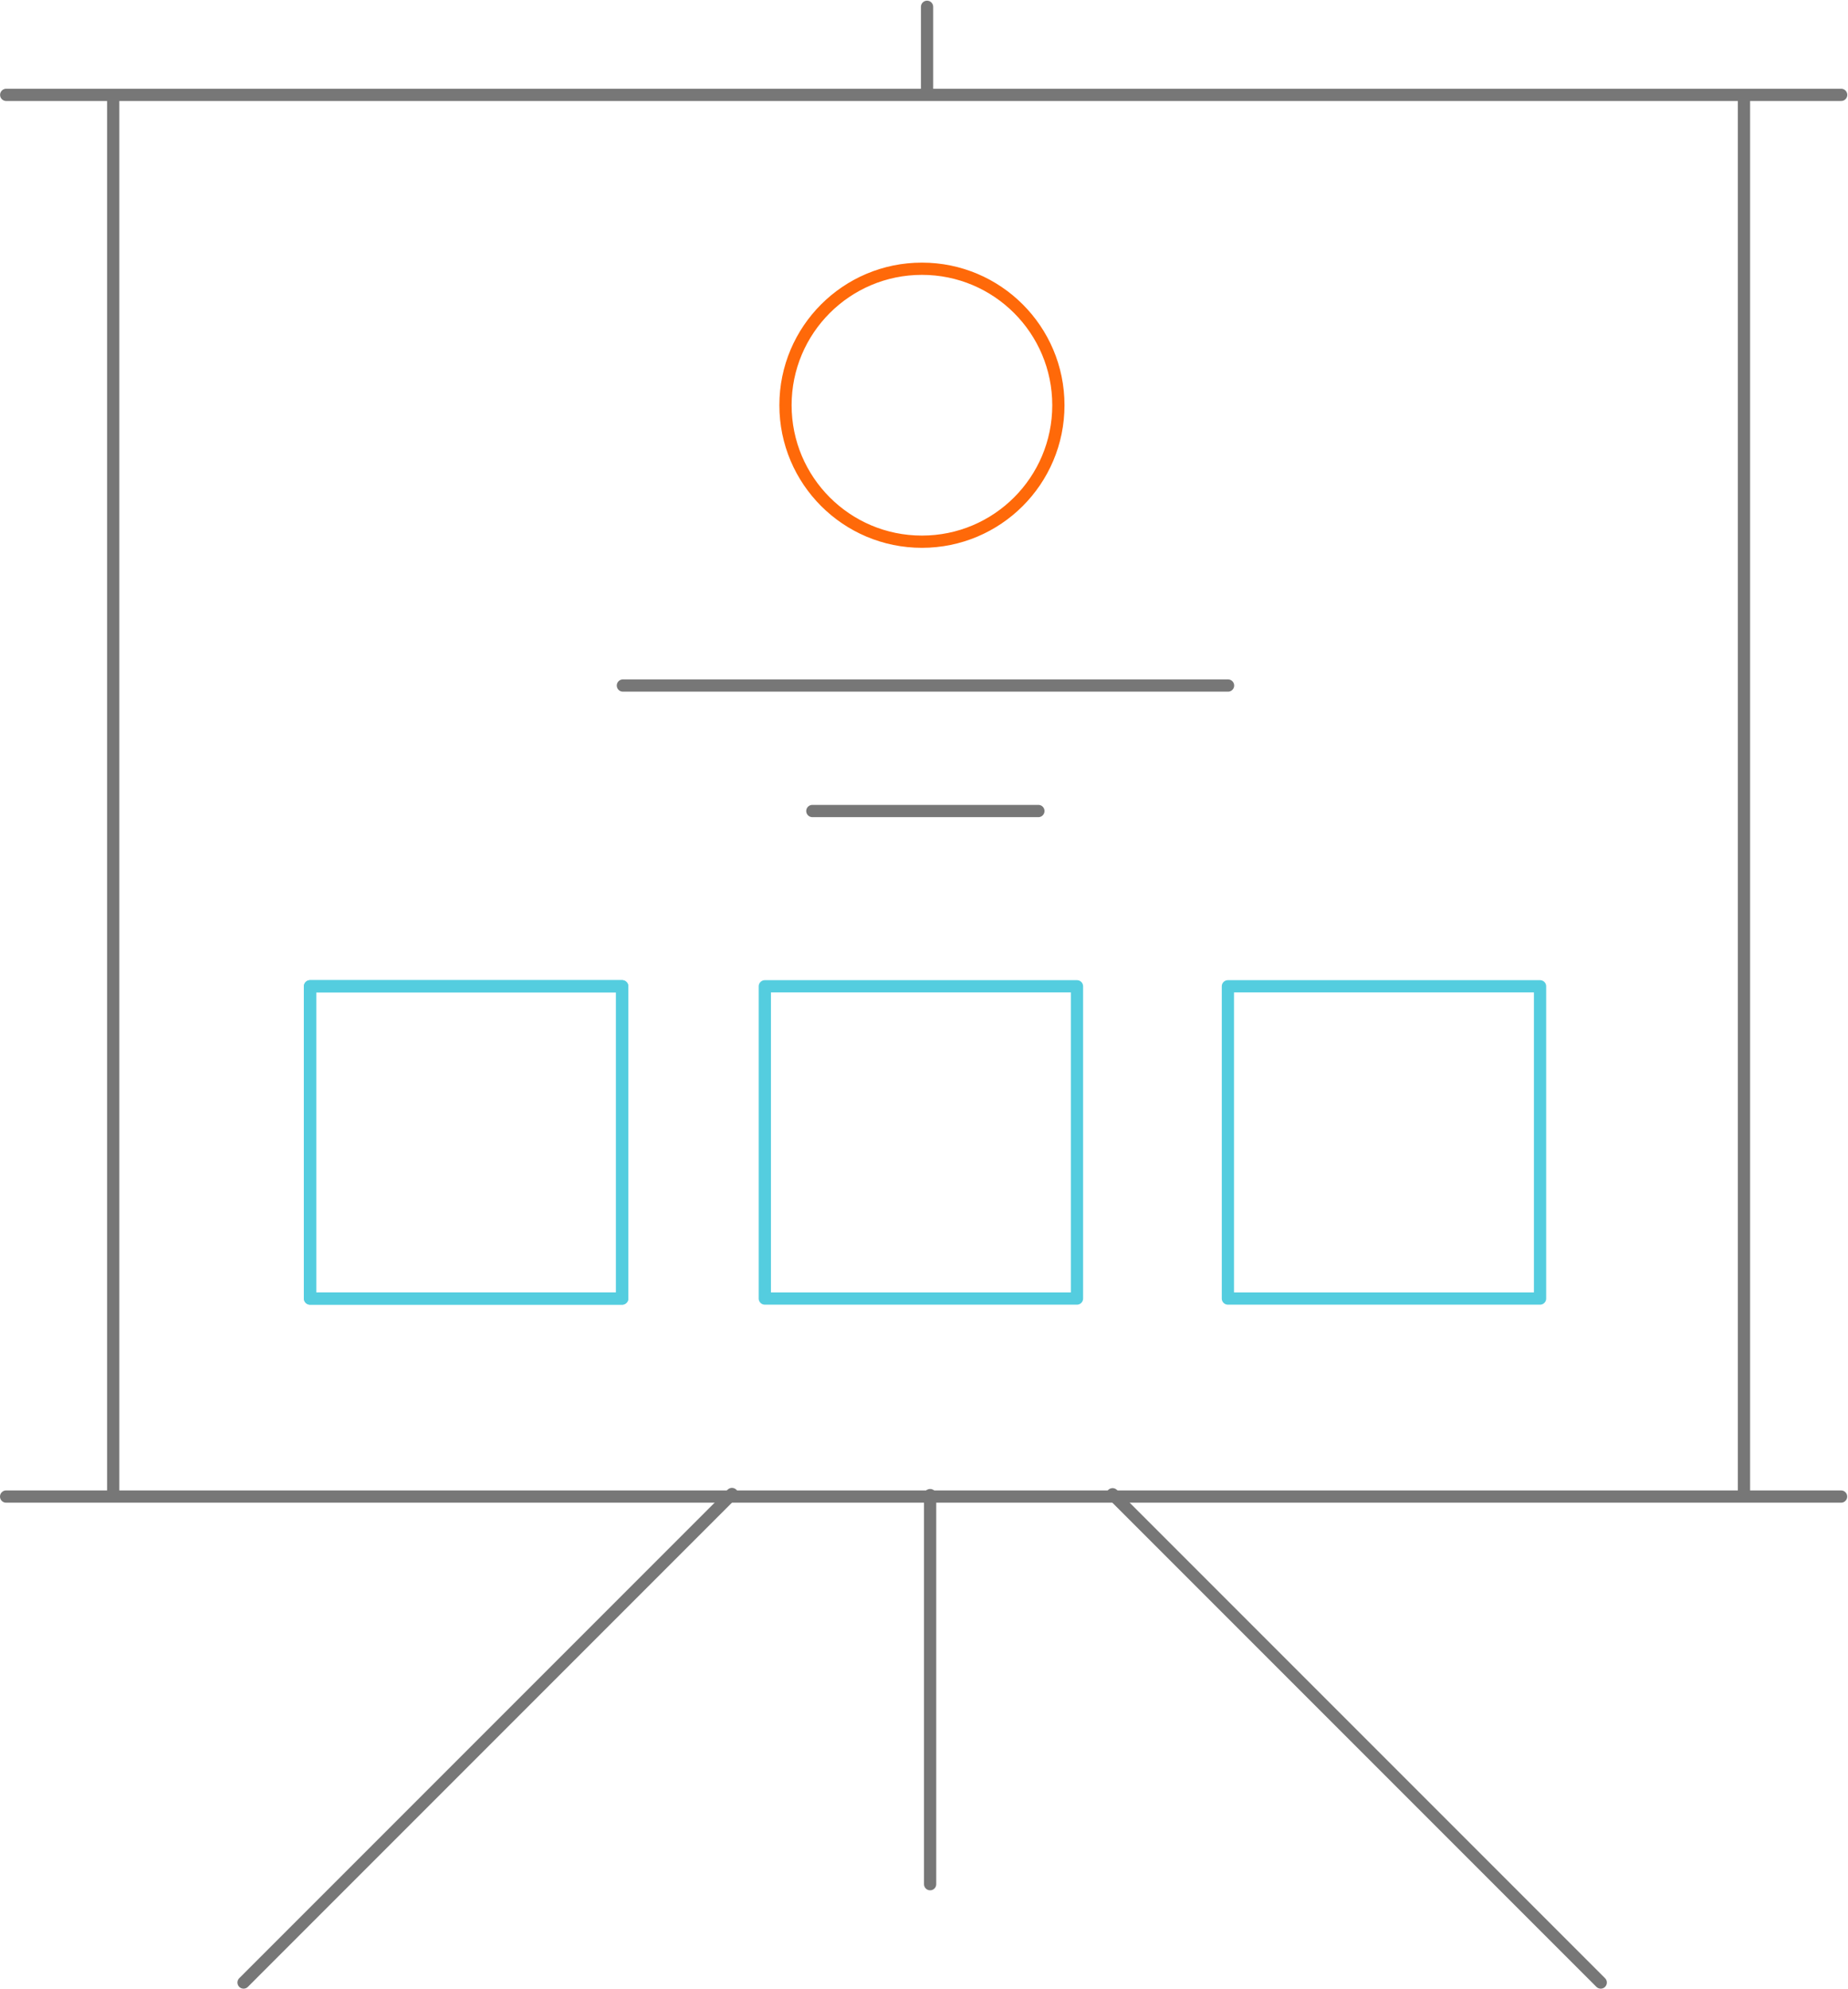 <?xml version="1.0" encoding="UTF-8" standalone="no"?>
<svg width="604px" height="650px" viewBox="0 0 604 650" version="1.1" xmlns="http://www.w3.org/2000/svg" xmlns:xlink="http://www.w3.org/1999/xlink" xmlns:sketch="http://www.bohemiancoding.com/sketch/ns">
    <!-- Generator: Sketch 3.5.2 (25235) - http://www.bohemiancoding.com/sketch -->
    <title>illustration-projector-screen</title>
    <desc>Created with Sketch.</desc>
    <defs></defs>
    <g id="Page-1" stroke="none" stroke-width="1" fill="none" fill-rule="evenodd" sketch:type="MSPage">
        <g id="illustration-projector-screen" sketch:type="MSLayerGroup" transform="translate(2, 2)" stroke-width="4" stroke-linejoin="round">
            <path d="M0.026,29 L599.763,29" id="Path-13" stroke="#777777" stroke-linecap="round" sketch:type="MSShapeGroup"></path>
            <path d="M0,487 L599.736,487" id="Path-13-Copy" stroke="#777777" stroke-linecap="round" sketch:type="MSShapeGroup"></path>
            <path d="M301,28.827 L301,0.223" id="Path-14" stroke="#777777" stroke-linecap="round" sketch:type="MSShapeGroup"></path>
            <circle id="Oval-1" stroke="#FF6909" stroke-linecap="round" sketch:type="MSShapeGroup" cx="299.324" cy="130.405" r="44.595"></circle>
            <path d="M201.586,222 L399.373,222" id="Path-16" stroke="#777777" stroke-linecap="round" sketch:type="MSShapeGroup"></path>
            <path d="M263.506,263 L337.385,263" id="Path-17" stroke="#777777" stroke-linecap="round" sketch:type="MSShapeGroup"></path>
            <path d="M302,486.521 L302,613.654" id="Path-18" stroke="#777777" stroke-linecap="round" sketch:type="MSShapeGroup"></path>
            <path d="M361.635,486.242 L521.185,645.792" id="Path-19" stroke="#777777" stroke-linecap="round" sketch:type="MSShapeGroup"></path>
            <path d="M77.771,486.162 L237.4,645.792" id="Path-19" stroke="#777777" stroke-linecap="round" sketch:type="MSShapeGroup" transform="translate(157.503, 565.894) scale(-1, 1) translate(-157.503, -565.894) "></path>
            <path d="M35,28.632 L35,486.149" id="Path-21" stroke="#777777" sketch:type="MSShapeGroup"></path>
            <path d="M568,28.378 L568,486.151" id="Path-21" stroke="#777777" sketch:type="MSShapeGroup"></path>
            <rect id="Rectangle-1" stroke="#54CDDF" stroke-linecap="round" sketch:type="MSShapeGroup" x="99.324" y="320.27" width="102.027" height="102.027"></rect>
            <rect id="Rectangle-1" stroke="#54CDDF" stroke-linecap="round" sketch:type="MSShapeGroup" x="99.324" y="320.27" width="102.027" height="102.027"></rect>
            <rect id="Rectangle-1-Copy" stroke="#54CDDF" stroke-linecap="round" sketch:type="MSShapeGroup" x="399.324" y="320.27" width="102.027" height="102.027"></rect>
            <rect id="Rectangle-1-Copy" stroke="#54CDDF" stroke-linecap="round" sketch:type="MSShapeGroup" x="247.973" y="320.27" width="102.027" height="102.027"></rect>
        </g>
    </g>
</svg>